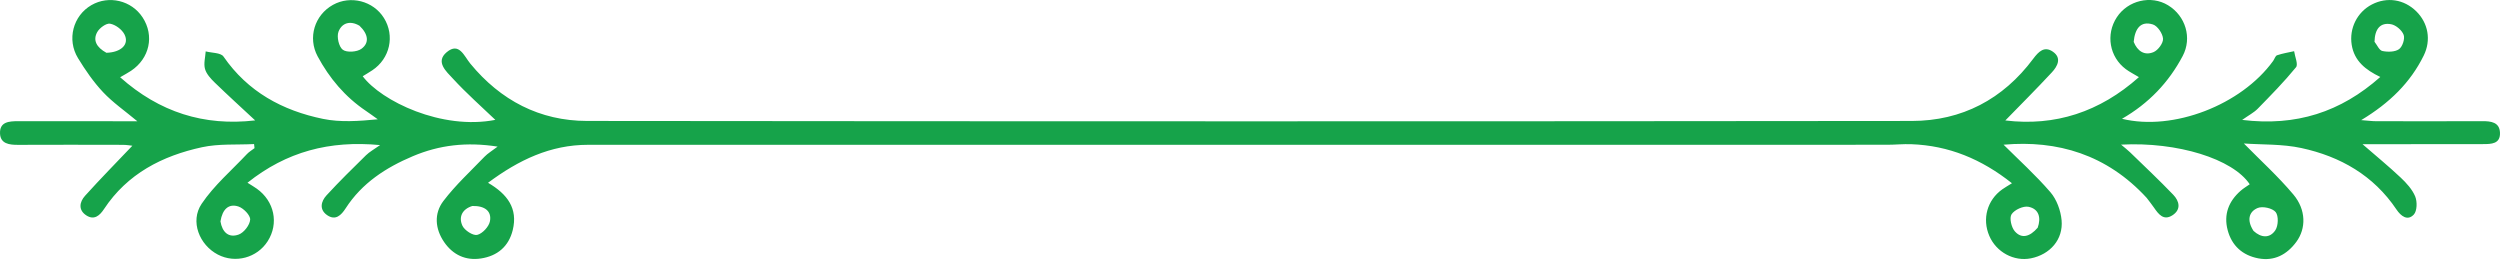 <svg width="300" height="32" viewBox="0 0 300 32" fill="none" xmlns="http://www.w3.org/2000/svg">
<path d="M257.598 23.74C252.817 18.542 246.898 16.795 240.427 17.364C242.224 19.156 244.268 20.998 246.05 23.065C246.802 23.937 247.283 25.259 247.391 26.422C247.608 28.738 246.002 30.543 243.707 31C241.676 31.404 239.559 30.263 238.718 28.309C237.838 26.264 238.457 24.018 240.267 22.725C240.577 22.503 240.913 22.316 241.434 21.989C237.777 19.081 233.846 17.468 229.348 17.304C228.386 17.269 227.421 17.371 226.458 17.372C174.49 17.375 122.523 17.373 70.556 17.377C66.061 17.378 62.261 19.184 58.564 21.934C60.899 23.297 62.164 25.022 61.529 27.61C61.042 29.591 59.675 30.715 57.718 31.016C55.883 31.297 54.355 30.585 53.302 29.058C52.2 27.46 52.064 25.622 53.207 24.121C54.667 22.203 56.469 20.543 58.151 18.797C58.525 18.409 59.01 18.128 59.713 17.593C55.985 17.008 52.713 17.405 49.549 18.74C46.307 20.108 43.435 21.966 41.477 25C40.945 25.825 40.262 26.512 39.256 25.817C38.279 25.143 38.523 24.16 39.18 23.444C40.703 21.785 42.315 20.205 43.923 18.627C44.342 18.216 44.881 17.93 45.612 17.41C39.537 16.833 34.383 18.196 29.697 21.928C30.178 22.233 30.504 22.42 30.807 22.636C32.93 24.145 33.483 26.811 32.124 28.943C30.85 30.942 28.24 31.642 26.142 30.549C23.929 29.396 22.776 26.567 24.196 24.458C25.683 22.249 27.784 20.451 29.631 18.488C29.892 18.211 30.237 18.012 30.543 17.778C30.524 17.614 30.505 17.451 30.487 17.287C28.403 17.395 26.26 17.231 24.247 17.666C19.471 18.699 15.283 20.844 12.479 25.09C11.967 25.867 11.302 26.454 10.368 25.853C9.366 25.208 9.539 24.236 10.201 23.501C12.039 21.462 13.967 19.503 15.884 17.487C15.654 17.465 15.2 17.382 14.747 17.381C10.549 17.371 6.35 17.364 2.152 17.382C1.105 17.387 0.046 17.249 0.002 16.012C-0.049 14.606 1.1 14.541 2.188 14.544C6.881 14.555 11.575 14.549 16.479 14.549C14.98 13.298 13.541 12.306 12.37 11.061C11.218 9.837 10.241 8.417 9.361 6.977C7.992 4.737 8.774 1.884 10.967 0.616C13.067 -0.598 15.784 0.053 17.113 2.09C18.546 4.283 17.958 7.006 15.723 8.499C15.356 8.743 14.963 8.949 14.416 9.269C19.141 13.472 24.494 15.161 30.619 14.448C29.008 12.947 27.365 11.456 25.773 9.912C25.292 9.445 24.77 8.883 24.6 8.271C24.42 7.627 24.639 6.872 24.683 6.166C25.413 6.36 26.493 6.313 26.819 6.786C29.741 11.021 33.904 13.268 38.764 14.267C40.843 14.694 43.042 14.538 45.333 14.316C44.861 13.981 44.396 13.634 43.916 13.31C41.412 11.627 39.528 9.39 38.112 6.754C36.914 4.523 37.745 1.812 39.95 0.585C42.062 -0.591 44.797 0.112 46.071 2.157C47.403 4.295 46.796 7.029 44.671 8.438C44.298 8.685 43.91 8.912 43.525 9.15C45.755 12.12 52.998 15.646 59.441 14.384C57.776 12.787 55.965 11.196 54.345 9.43C53.584 8.601 52.206 7.43 53.603 6.263C55.096 5.015 55.691 6.728 56.434 7.63C60.065 12.046 64.769 14.508 70.45 14.514C123.438 14.572 176.426 14.573 229.415 14.515C235.425 14.508 240.359 11.913 243.985 7.054C244.644 6.172 245.33 5.503 246.34 6.199C247.445 6.96 246.895 7.962 246.22 8.688C244.393 10.657 242.489 12.554 240.639 14.455C246.608 15.175 251.961 13.449 256.67 9.256C256.059 8.887 255.55 8.634 255.101 8.3C253.129 6.832 252.669 4.132 254.016 2.075C255.348 0.04 258.122 -0.612 260.165 0.63C262.275 1.913 263.069 4.549 261.926 6.713C260.251 9.884 257.858 12.402 254.638 14.255C260.798 15.76 268.961 12.588 272.774 7.316C272.94 7.086 273.039 6.703 273.25 6.631C273.91 6.407 274.61 6.297 275.294 6.143C275.388 6.801 275.805 7.724 275.52 8.073C274.096 9.816 272.508 11.43 270.93 13.043C270.471 13.511 269.855 13.825 269.058 14.389C275.534 15.18 280.88 13.455 285.636 9.236C283.854 8.383 282.515 7.311 282.205 5.383C281.886 3.402 282.864 1.452 284.622 0.539C286.433 -0.402 288.478 -0.089 289.947 1.353C291.388 2.769 291.762 4.816 290.844 6.673C289.243 9.913 286.766 12.351 283.342 14.415C284.185 14.479 284.644 14.543 285.104 14.544C289.359 14.551 293.614 14.561 297.869 14.54C298.921 14.534 299.946 14.661 299.998 15.919C300.054 17.281 298.953 17.292 297.94 17.292C293.632 17.289 289.324 17.299 285.017 17.304C284.579 17.304 284.141 17.304 283.503 17.304C285.143 18.728 286.655 19.965 288.073 21.302C288.766 21.956 289.469 22.718 289.823 23.573C290.08 24.196 290.057 25.319 289.655 25.748C288.9 26.556 288.1 25.919 287.581 25.146C284.831 21.049 280.841 18.776 276.164 17.764C273.875 17.269 271.457 17.373 269.263 17.218C271.253 19.244 273.379 21.169 275.206 23.343C276.745 25.175 276.742 27.42 275.558 29.026C274.433 30.552 272.906 31.372 270.983 31C269.109 30.638 267.814 29.49 267.319 27.615C266.823 25.732 267.438 24.153 268.882 22.888C269.215 22.596 269.605 22.368 269.967 22.112C267.936 19.069 261.306 16.999 254.529 17.355C254.994 17.749 255.316 17.991 255.602 18.27C257.341 19.959 259.111 21.619 260.788 23.368C261.523 24.133 261.774 25.145 260.68 25.842C259.633 26.509 259.025 25.71 258.485 24.924C258.228 24.551 257.945 24.197 257.598 23.74ZM26.456 26.564C26.66 27.839 27.425 28.598 28.655 28.141C29.281 27.908 29.984 26.991 30.02 26.348C30.048 25.831 29.217 24.976 28.604 24.777C27.45 24.403 26.689 25.094 26.456 26.564ZM256.043 5.023C256.486 6.13 257.336 6.713 258.433 6.25C258.971 6.023 259.601 5.168 259.564 4.642C259.52 4.025 258.905 3.109 258.346 2.934C256.905 2.481 256.189 3.404 256.043 5.023ZM270.422 27.707C271.325 28.542 272.368 28.629 273.039 27.633C273.4 27.098 273.444 25.895 273.077 25.447C272.693 24.978 271.505 24.715 270.919 24.96C269.872 25.398 269.584 26.421 270.422 27.707ZM43.139 3.09C42.042 2.436 41.026 2.734 40.619 3.802C40.388 4.409 40.658 5.614 41.135 5.97C41.614 6.328 42.832 6.246 43.367 5.86C44.337 5.159 44.214 4.112 43.139 3.09ZM244.524 27.323C244.949 26.13 244.677 25.067 243.419 24.814C242.794 24.689 241.738 25.174 241.387 25.715C241.103 26.15 241.36 27.277 241.774 27.753C242.578 28.679 243.568 28.432 244.524 27.323ZM284.941 5.011C285.251 5.399 285.507 6.04 285.882 6.119C286.523 6.254 287.384 6.247 287.878 5.904C288.294 5.616 288.611 4.659 288.441 4.19C288.241 3.637 287.522 3.018 286.937 2.908C285.641 2.664 284.979 3.463 284.941 5.011ZM12.771 6.335C14.545 6.28 15.549 5.32 14.932 4.12C14.628 3.529 13.85 2.954 13.206 2.843C12.747 2.765 11.94 3.356 11.665 3.855C11.127 4.828 11.574 5.684 12.771 6.335ZM56.681 24.717C55.463 25.093 55.011 26.034 55.486 27.079C55.741 27.64 56.762 28.305 57.265 28.186C57.892 28.039 58.676 27.195 58.795 26.542C59.013 25.353 58.202 24.685 56.681 24.717Z" fill="#16A34A"/>
</svg>
